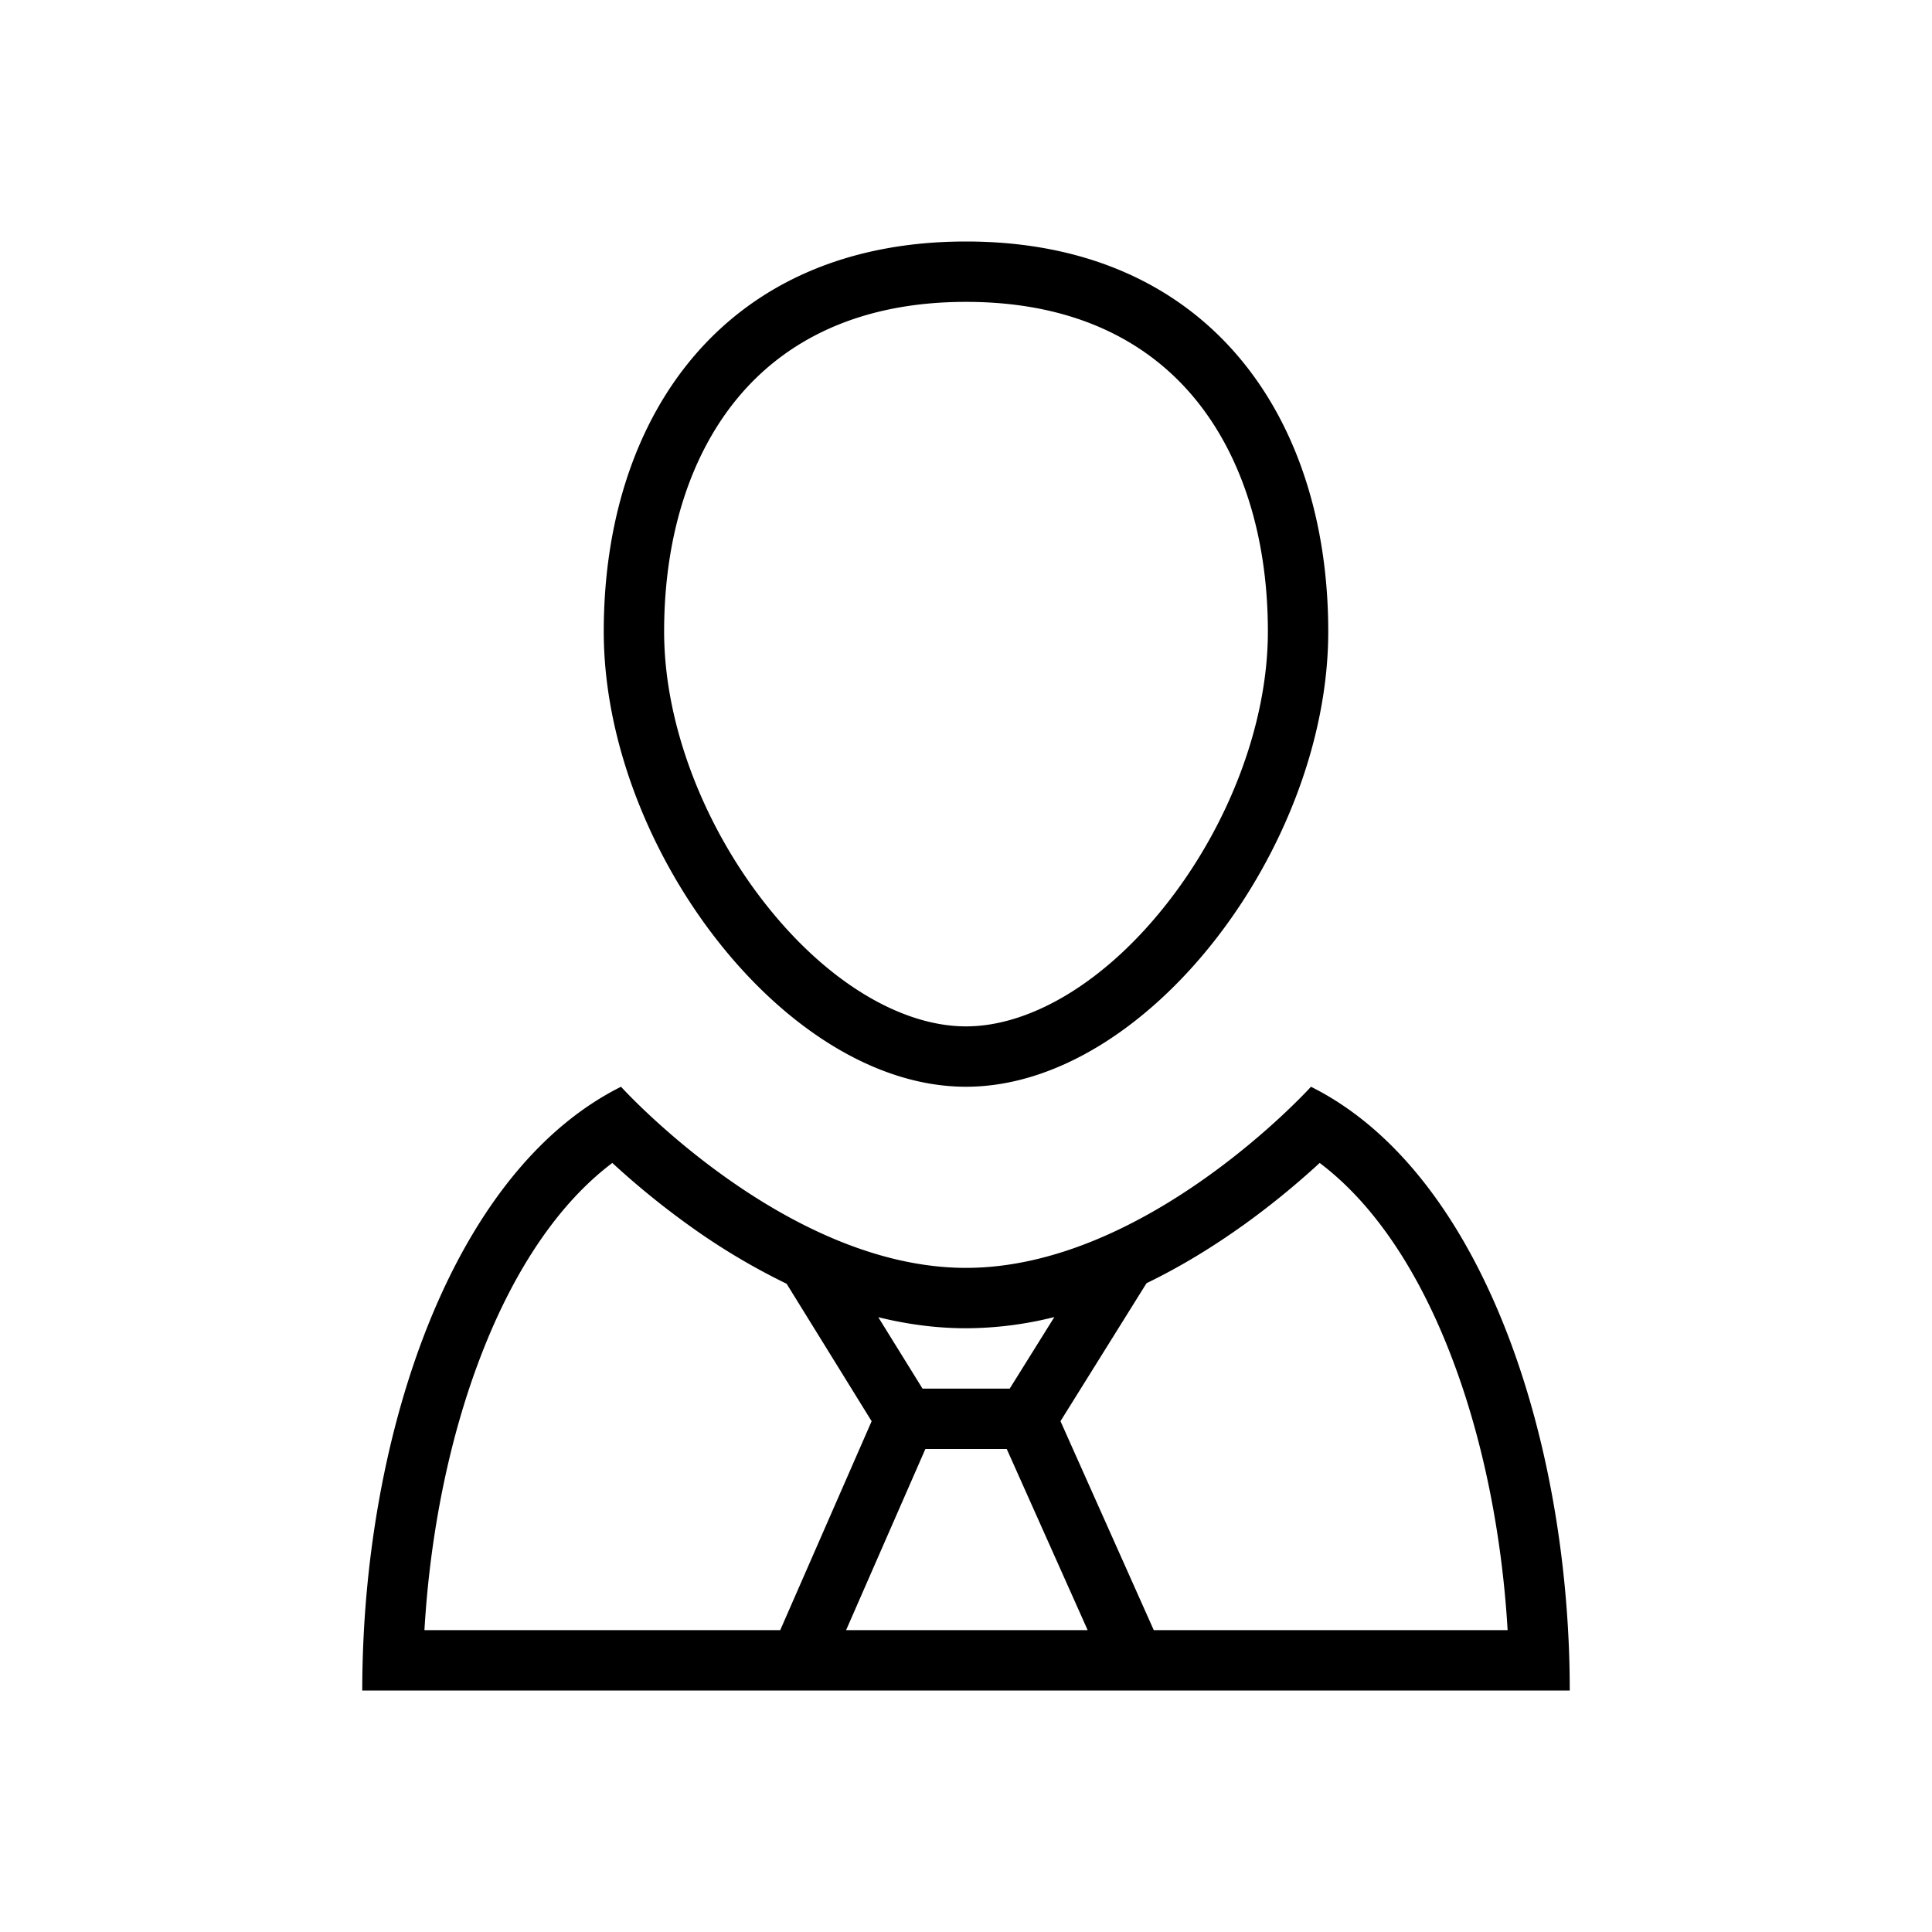 <svg width="32" height="32" viewBox="0 0 32 32" fill="none" xmlns="http://www.w3.org/2000/svg"
          style="width: 32px; height: 32px; max-width: 32px; max-height: 32px;">
          <path fill-rule="evenodd" clip-rule="evenodd"
            d="M22 10.461C22 14.031 19 18 16 18s-6-3.97-6-7.539C10 6.893 12 4 16 4s6 2.893 6 6.461zm-1 0c0 1.525-.65 3.198-1.663 4.492C18.31 16.268 17.067 17 16 17c-1.068 0-2.309-.732-3.337-2.047C11.65 13.659 11 11.986 11 10.461c0-1.607.45-2.972 1.26-3.919C13.05 5.618 14.262 5 16 5c1.738 0 2.95.618 3.74 1.542.81.947 1.26 2.312 1.26 3.92zM6.028 27c.212-3.81 1.631-7.687 4.258-9 0 0 2.714 3 5.714 3 3 0 5.714-3 5.714-3 2.627 1.313 4.046 5.19 4.258 9 .019.334.028.668.028 1H6c0-.332.01-.666.028-1zm14.534-6.685a13.5 13.5 0 0 0 1.296-1.053c.862.649 1.594 1.715 2.14 3.1.549 1.388.877 3.011.973 4.638H19.11l-1.545-3.461 1.425-2.285c.593-.287 1.125-.621 1.572-.94zm-3.1 1.5A6.058 6.058 0 0 1 16 22c-.5 0-.987-.068-1.453-.183L15.28 23h1.444l.739-1.185zm-4.433-.552a10.884 10.884 0 0 1-1.591-.948 13.47 13.47 0 0 1-1.296-1.053c-.862.649-1.594 1.715-2.14 3.1-.549 1.388-.877 3.011-.972 4.638h5.893l1.514-3.46-1.408-2.277zM14.015 27h4l-1.34-3h-1.348l-1.313 3z"
            fill="currentColor"></path>
</svg>